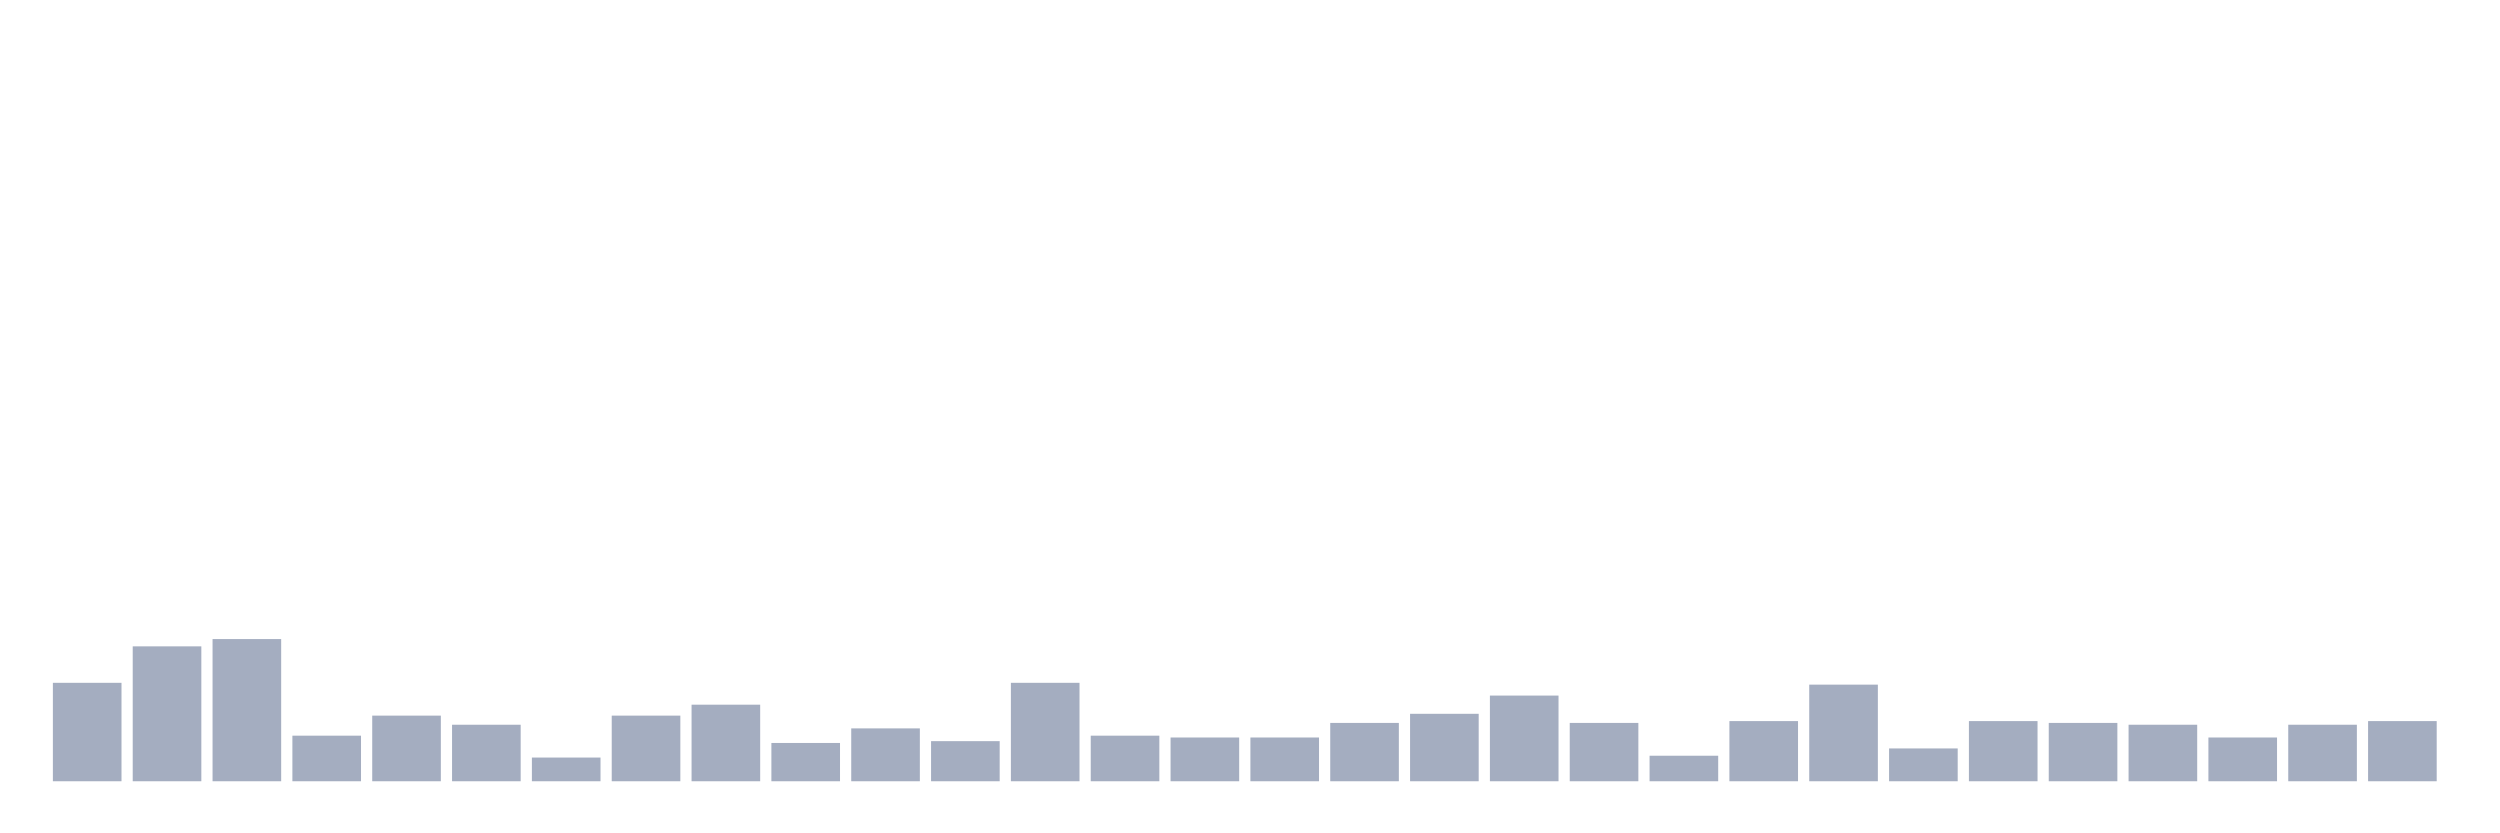 <svg xmlns="http://www.w3.org/2000/svg" viewBox="0 0 480 160"><g transform="translate(10,10)"><rect class="bar" x="0.153" width="13.175" y="121.1" height="18.9" fill="rgb(164,173,192)"></rect><rect class="bar" x="15.482" width="13.175" y="114.1" height="25.9" fill="rgb(164,173,192)"></rect><rect class="bar" x="30.81" width="13.175" y="112.7" height="27.3" fill="rgb(164,173,192)"></rect><rect class="bar" x="46.138" width="13.175" y="131.25" height="8.75" fill="rgb(164,173,192)"></rect><rect class="bar" x="61.466" width="13.175" y="127.4" height="12.6" fill="rgb(164,173,192)"></rect><rect class="bar" x="76.794" width="13.175" y="129.15" height="10.85" fill="rgb(164,173,192)"></rect><rect class="bar" x="92.123" width="13.175" y="135.45" height="4.55" fill="rgb(164,173,192)"></rect><rect class="bar" x="107.451" width="13.175" y="127.4" height="12.6" fill="rgb(164,173,192)"></rect><rect class="bar" x="122.779" width="13.175" y="125.3" height="14.7" fill="rgb(164,173,192)"></rect><rect class="bar" x="138.107" width="13.175" y="132.65" height="7.35" fill="rgb(164,173,192)"></rect><rect class="bar" x="153.436" width="13.175" y="129.85" height="10.15" fill="rgb(164,173,192)"></rect><rect class="bar" x="168.764" width="13.175" y="132.3" height="7.7" fill="rgb(164,173,192)"></rect><rect class="bar" x="184.092" width="13.175" y="121.1" height="18.9" fill="rgb(164,173,192)"></rect><rect class="bar" x="199.42" width="13.175" y="131.25" height="8.75" fill="rgb(164,173,192)"></rect><rect class="bar" x="214.748" width="13.175" y="131.6" height="8.4" fill="rgb(164,173,192)"></rect><rect class="bar" x="230.077" width="13.175" y="131.6" height="8.4" fill="rgb(164,173,192)"></rect><rect class="bar" x="245.405" width="13.175" y="128.8" height="11.2" fill="rgb(164,173,192)"></rect><rect class="bar" x="260.733" width="13.175" y="127.05" height="12.95" fill="rgb(164,173,192)"></rect><rect class="bar" x="276.061" width="13.175" y="123.55" height="16.45" fill="rgb(164,173,192)"></rect><rect class="bar" x="291.39" width="13.175" y="128.8" height="11.2" fill="rgb(164,173,192)"></rect><rect class="bar" x="306.718" width="13.175" y="135.1" height="4.9" fill="rgb(164,173,192)"></rect><rect class="bar" x="322.046" width="13.175" y="128.45" height="11.55" fill="rgb(164,173,192)"></rect><rect class="bar" x="337.374" width="13.175" y="121.45" height="18.55" fill="rgb(164,173,192)"></rect><rect class="bar" x="352.702" width="13.175" y="133.7" height="6.3" fill="rgb(164,173,192)"></rect><rect class="bar" x="368.031" width="13.175" y="128.45" height="11.55" fill="rgb(164,173,192)"></rect><rect class="bar" x="383.359" width="13.175" y="128.8" height="11.2" fill="rgb(164,173,192)"></rect><rect class="bar" x="398.687" width="13.175" y="129.15" height="10.85" fill="rgb(164,173,192)"></rect><rect class="bar" x="414.015" width="13.175" y="131.6" height="8.4" fill="rgb(164,173,192)"></rect><rect class="bar" x="429.344" width="13.175" y="129.15" height="10.85" fill="rgb(164,173,192)"></rect><rect class="bar" x="444.672" width="13.175" y="128.45" height="11.55" fill="rgb(164,173,192)"></rect></g></svg>